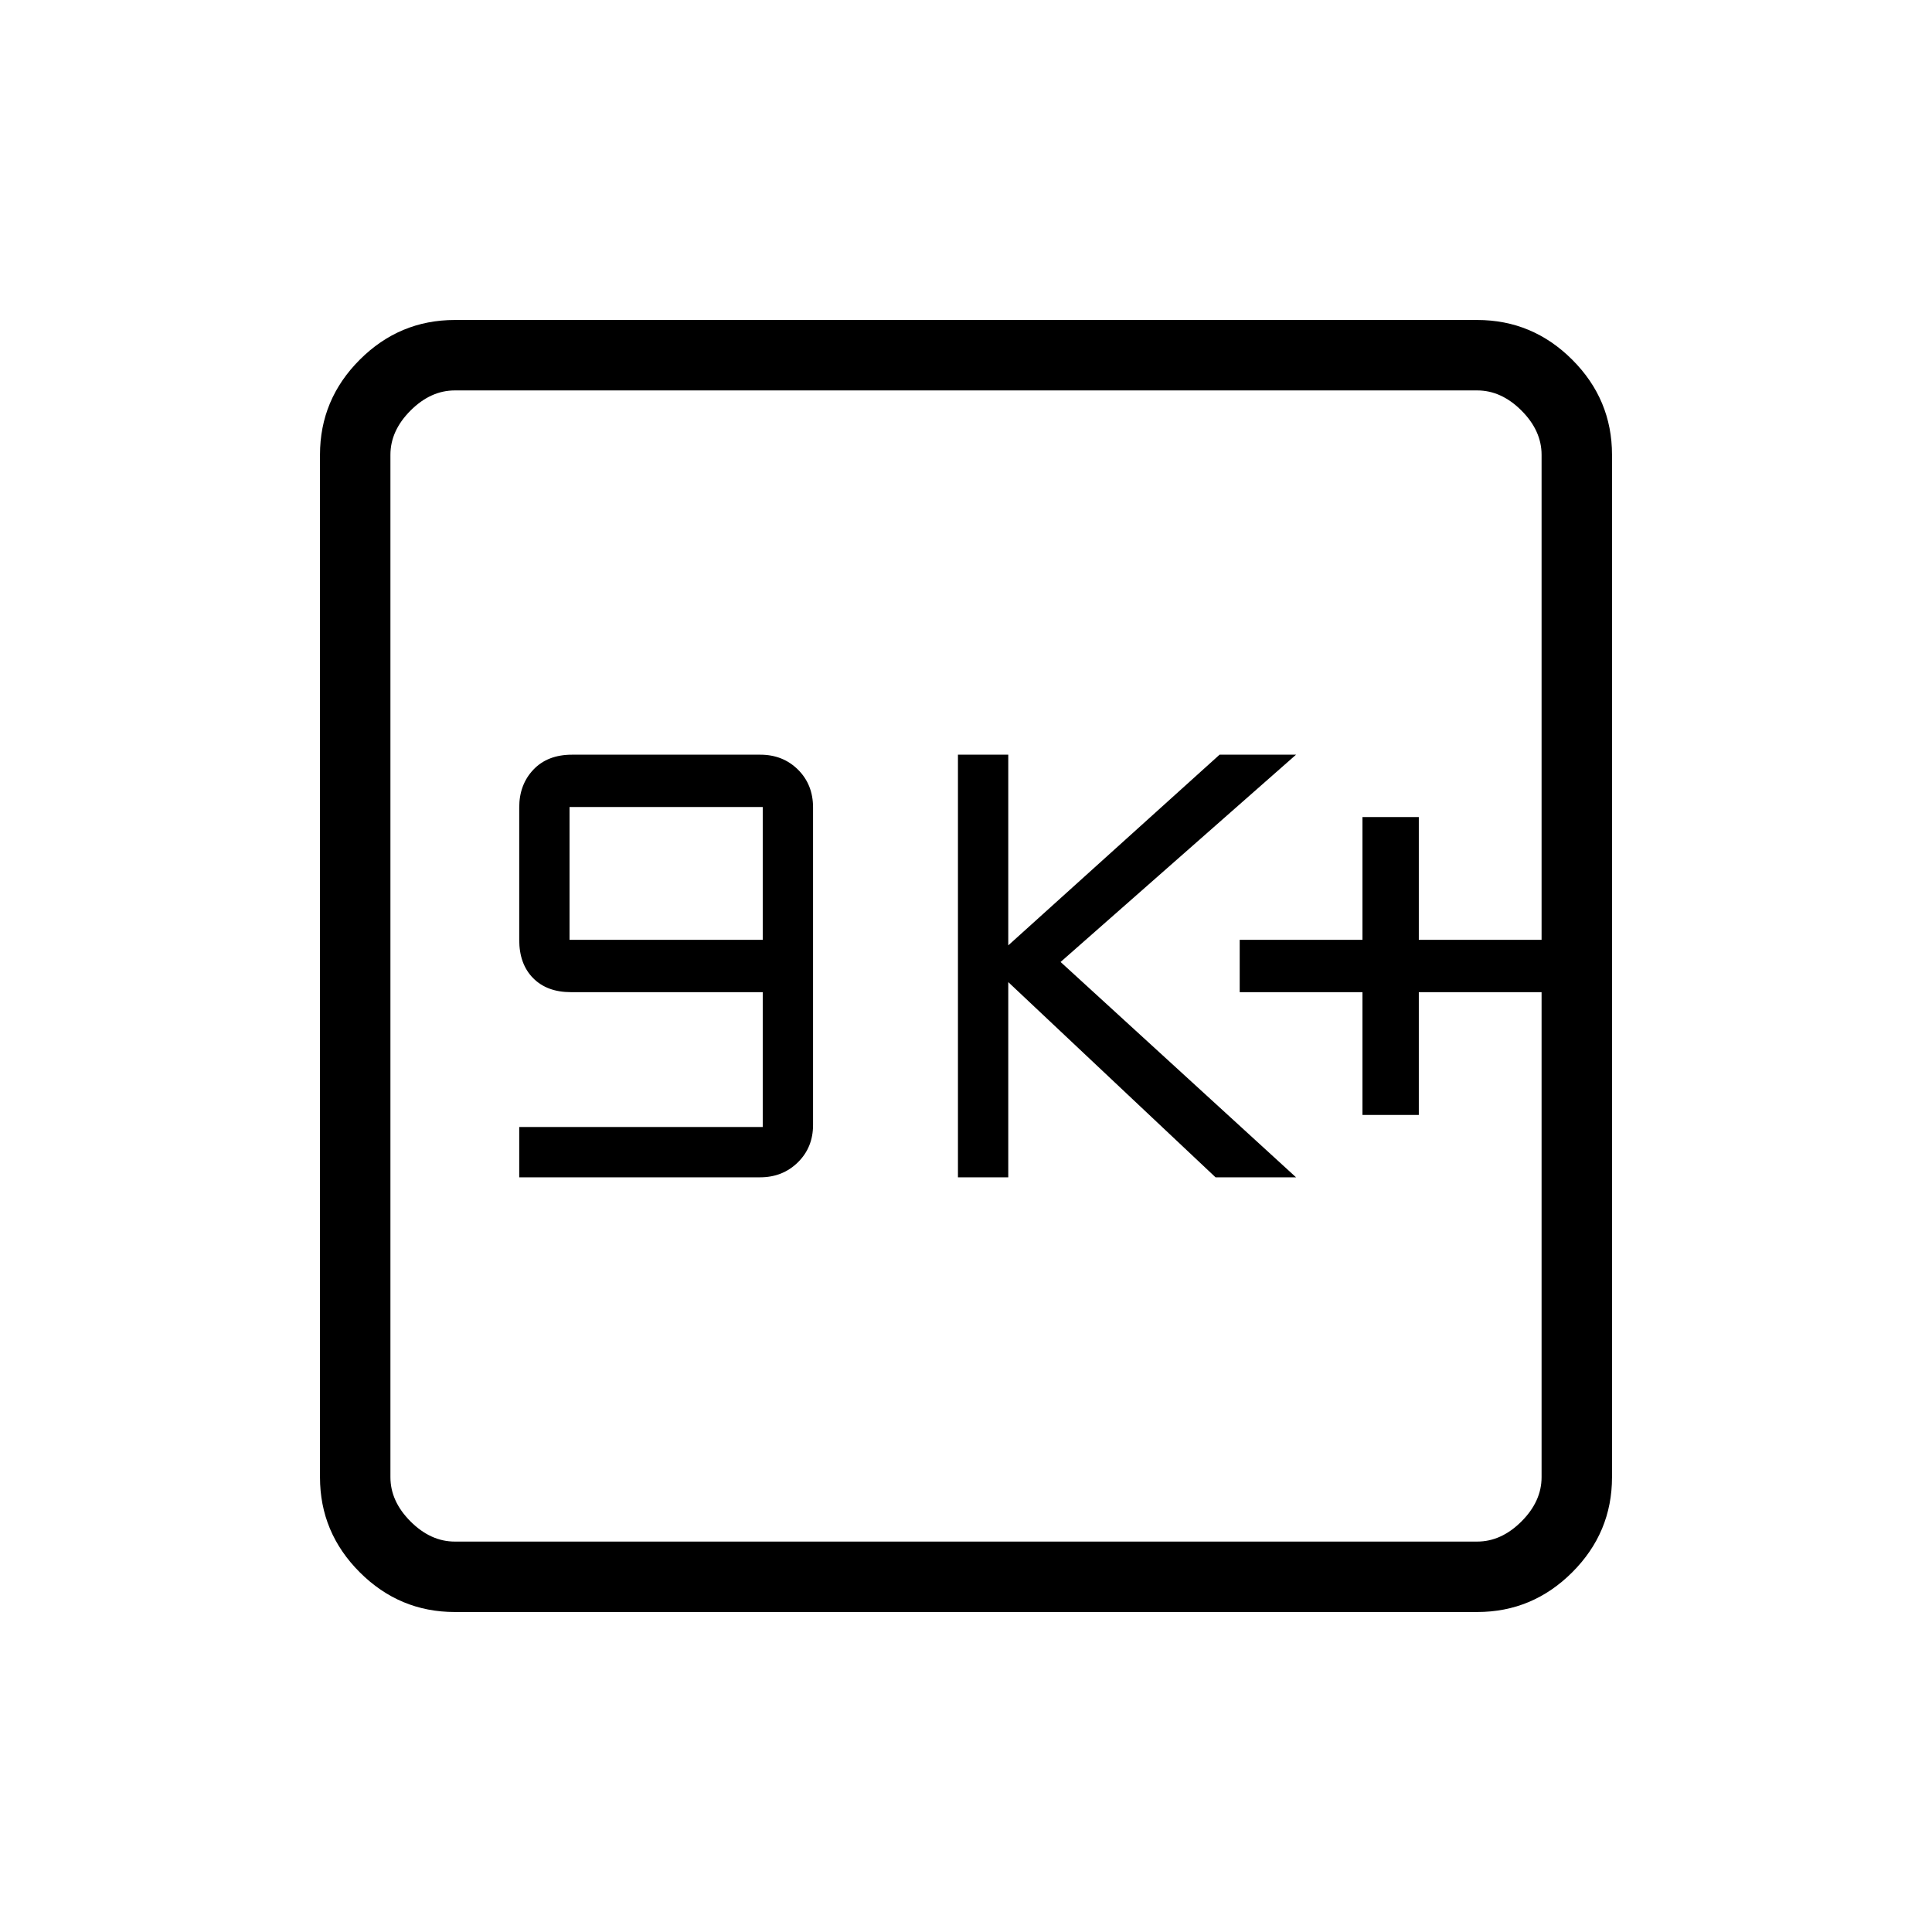 <svg xmlns="http://www.w3.org/2000/svg" height="48" viewBox="0 -960 960 960" width="48"><path d="M258-375h119.7q11.17 0 18.74-7.42Q404-389.85 404-401v-157.78q0-11.37-7.49-18.8-7.49-7.42-18.73-7.42h-93.56q-12.12 0-19.17 7.42-7.05 7.43-7.05 18.8V-493q0 12.02 6.89 19.01 6.89 6.99 18.78 6.99H379v67H258v25Zm25-118v-66h96v66h-96Zm193 118h25v-97l103 97h40L527-482l117-103h-38l-105 94.75V-585h-25v210Zm201-31h28v-61h61v-26h-61v-61h-28v61h-61v26h61v61ZM226-159q-27.5 0-47.25-19.75T159-226v-508q0-27.5 19.75-47.25T226-801h508q27.5 0 47.25 19.75T801-734v508q0 27.5-19.75 47.25T734-159H226Zm0-35h508q12 0 22-10t10-22v-508q0-12-10-22t-22-10H226q-12 0-22 10t-10 22v508q0 12 10 22t22 10Zm-32-572v572-572Z"/></svg>